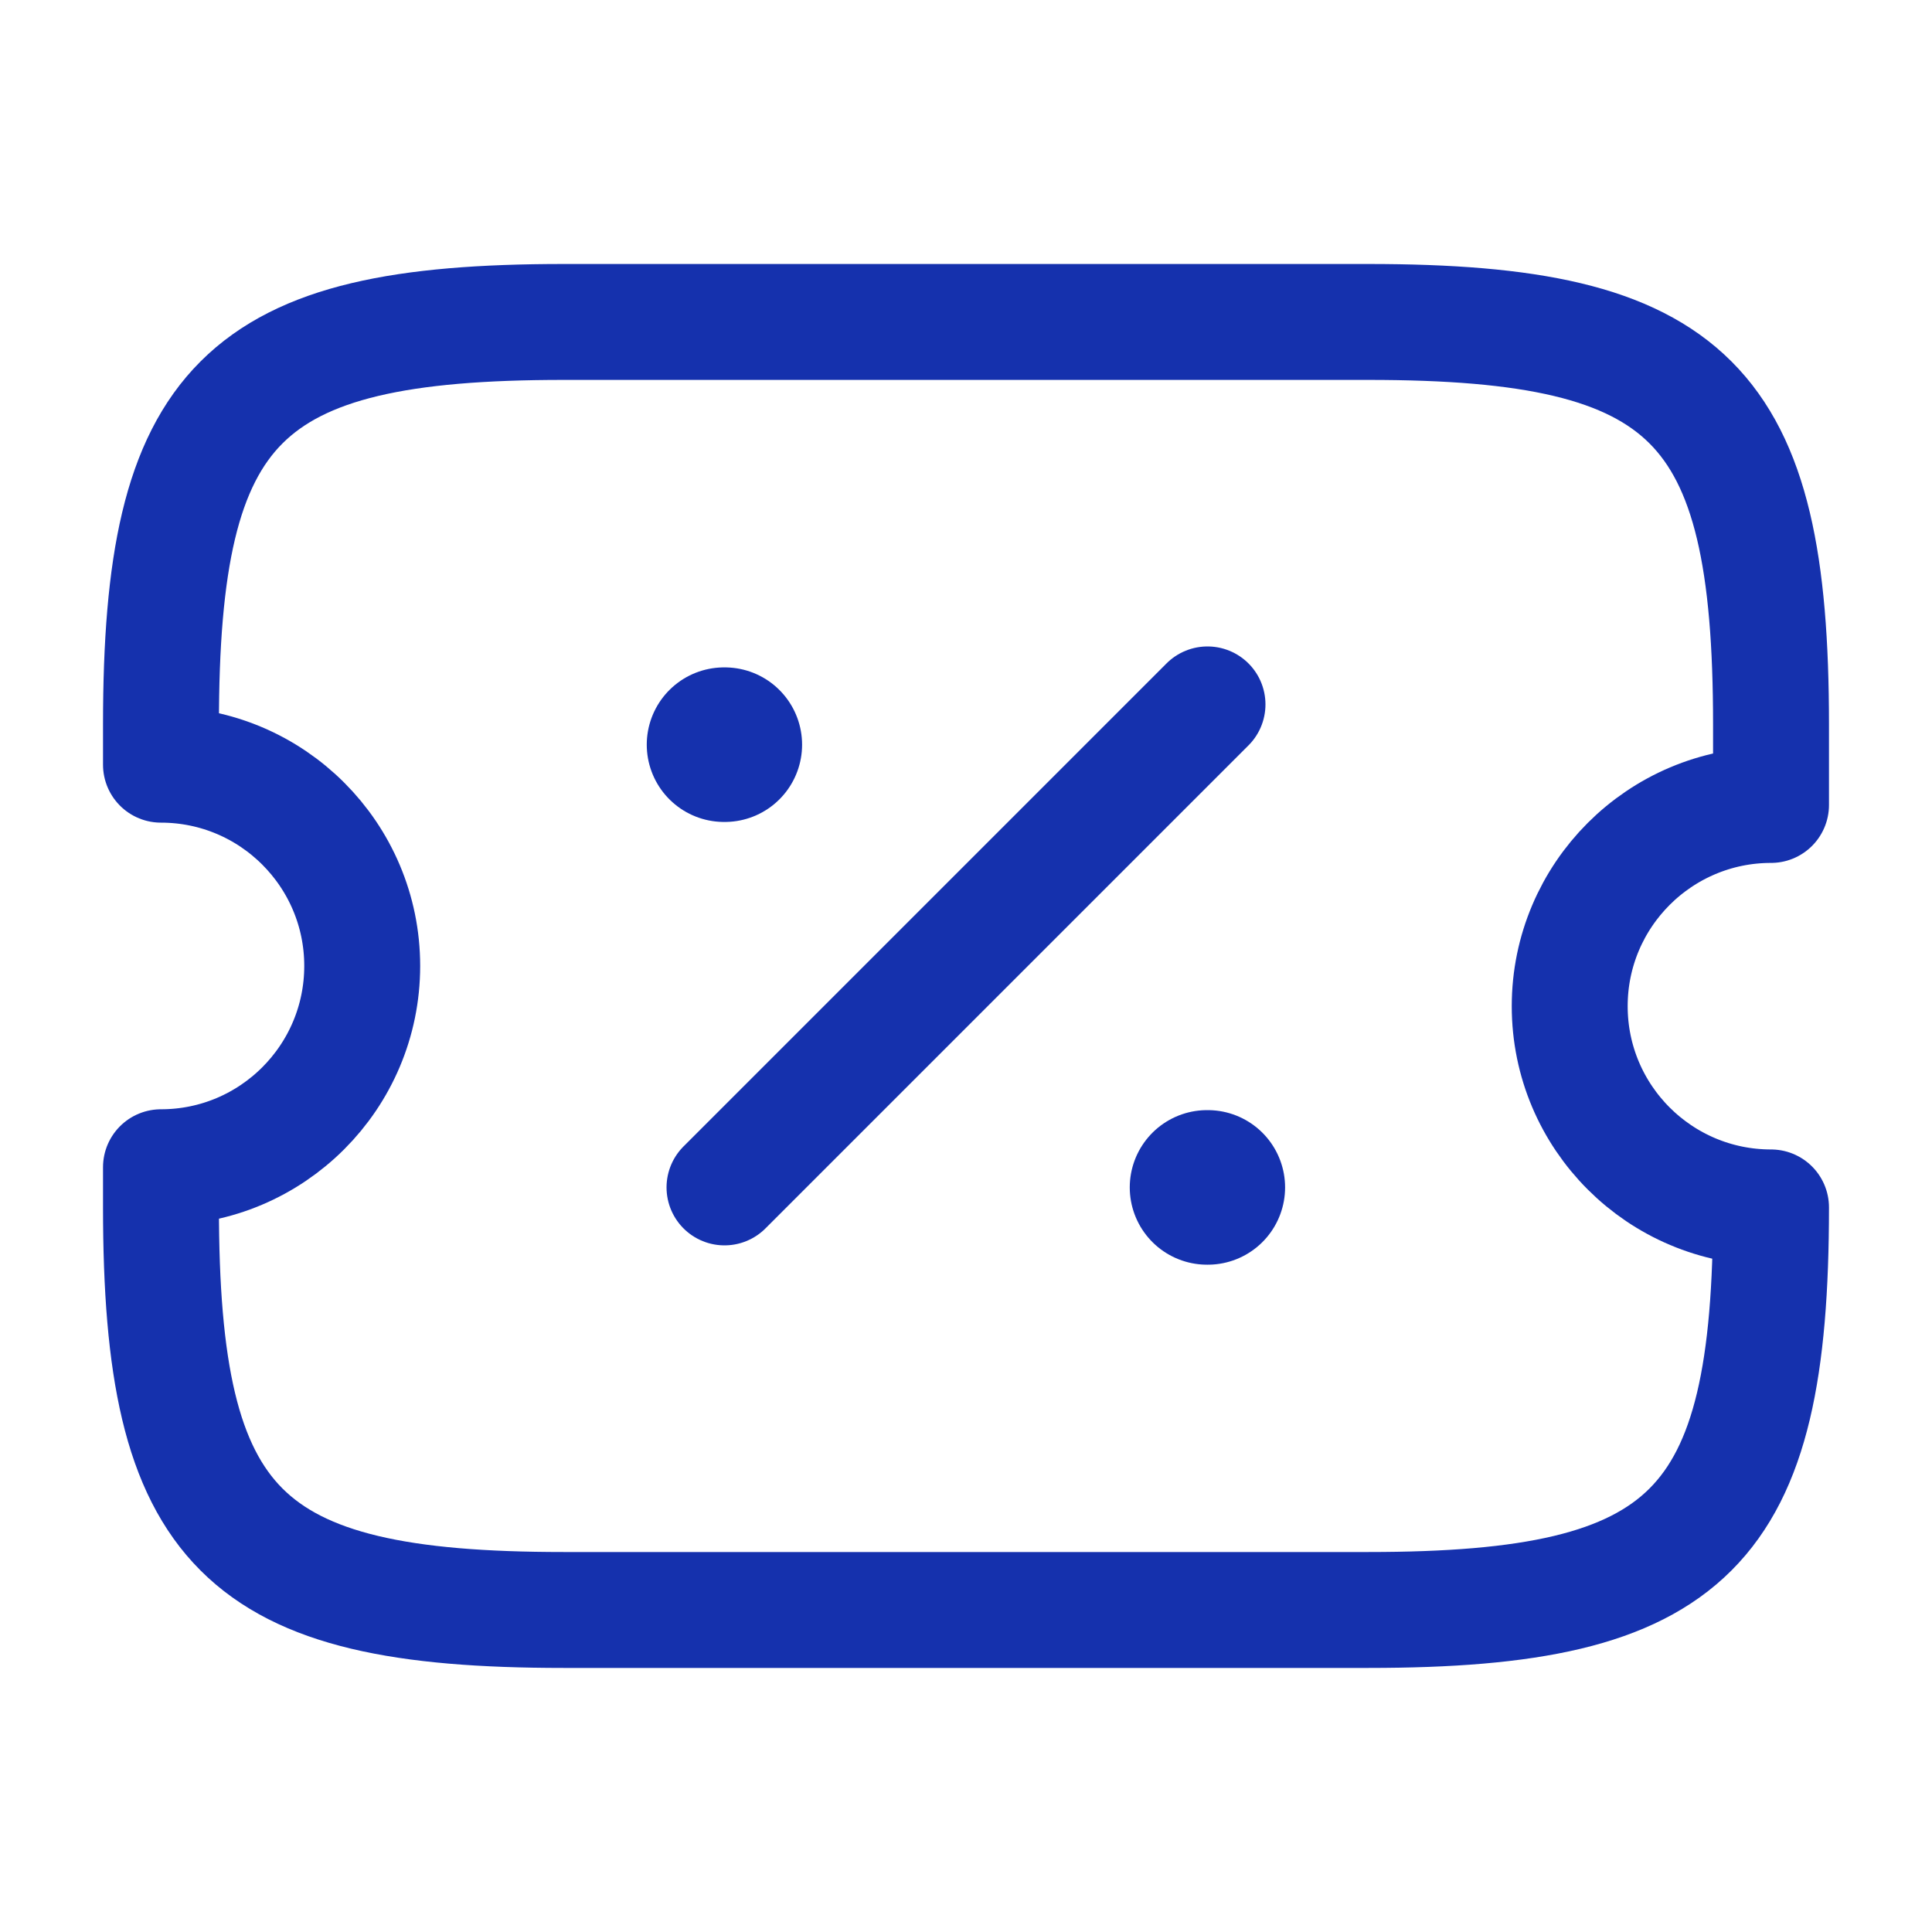 <svg width="25" height="25" viewBox="0 0 25 25" fill="none" xmlns="http://www.w3.org/2000/svg">
<path d="M20.312 13.02C20.312 11.583 21.479 10.416 22.917 10.416V9.374C22.917 5.208 21.875 4.166 17.708 4.166H7.292C3.125 4.166 2.083 5.208 2.083 9.374V9.895C3.521 9.895 4.687 11.062 4.687 12.499C4.687 13.937 3.521 15.104 2.083 15.104V15.624C2.083 19.791 3.125 20.833 7.292 20.833H17.708C21.875 20.833 22.917 19.791 22.917 15.624C21.479 15.624 20.312 14.458 20.312 13.02Z" stroke="#1531AD" stroke-width="1.5" stroke-linecap="round" stroke-linejoin="round"/>
<path d="M9.375 15.365L15.625 9.115" stroke="#1531AD" stroke-width="1.5" stroke-linecap="round" stroke-linejoin="round"/>
<path d="M15.619 15.365H15.629" stroke="#1531AD" stroke-width="2" stroke-linecap="round" stroke-linejoin="round"/>
<path d="M9.369 9.636H9.379" stroke="#1531AD" stroke-width="2" stroke-linecap="round" stroke-linejoin="round"/>
</svg>
